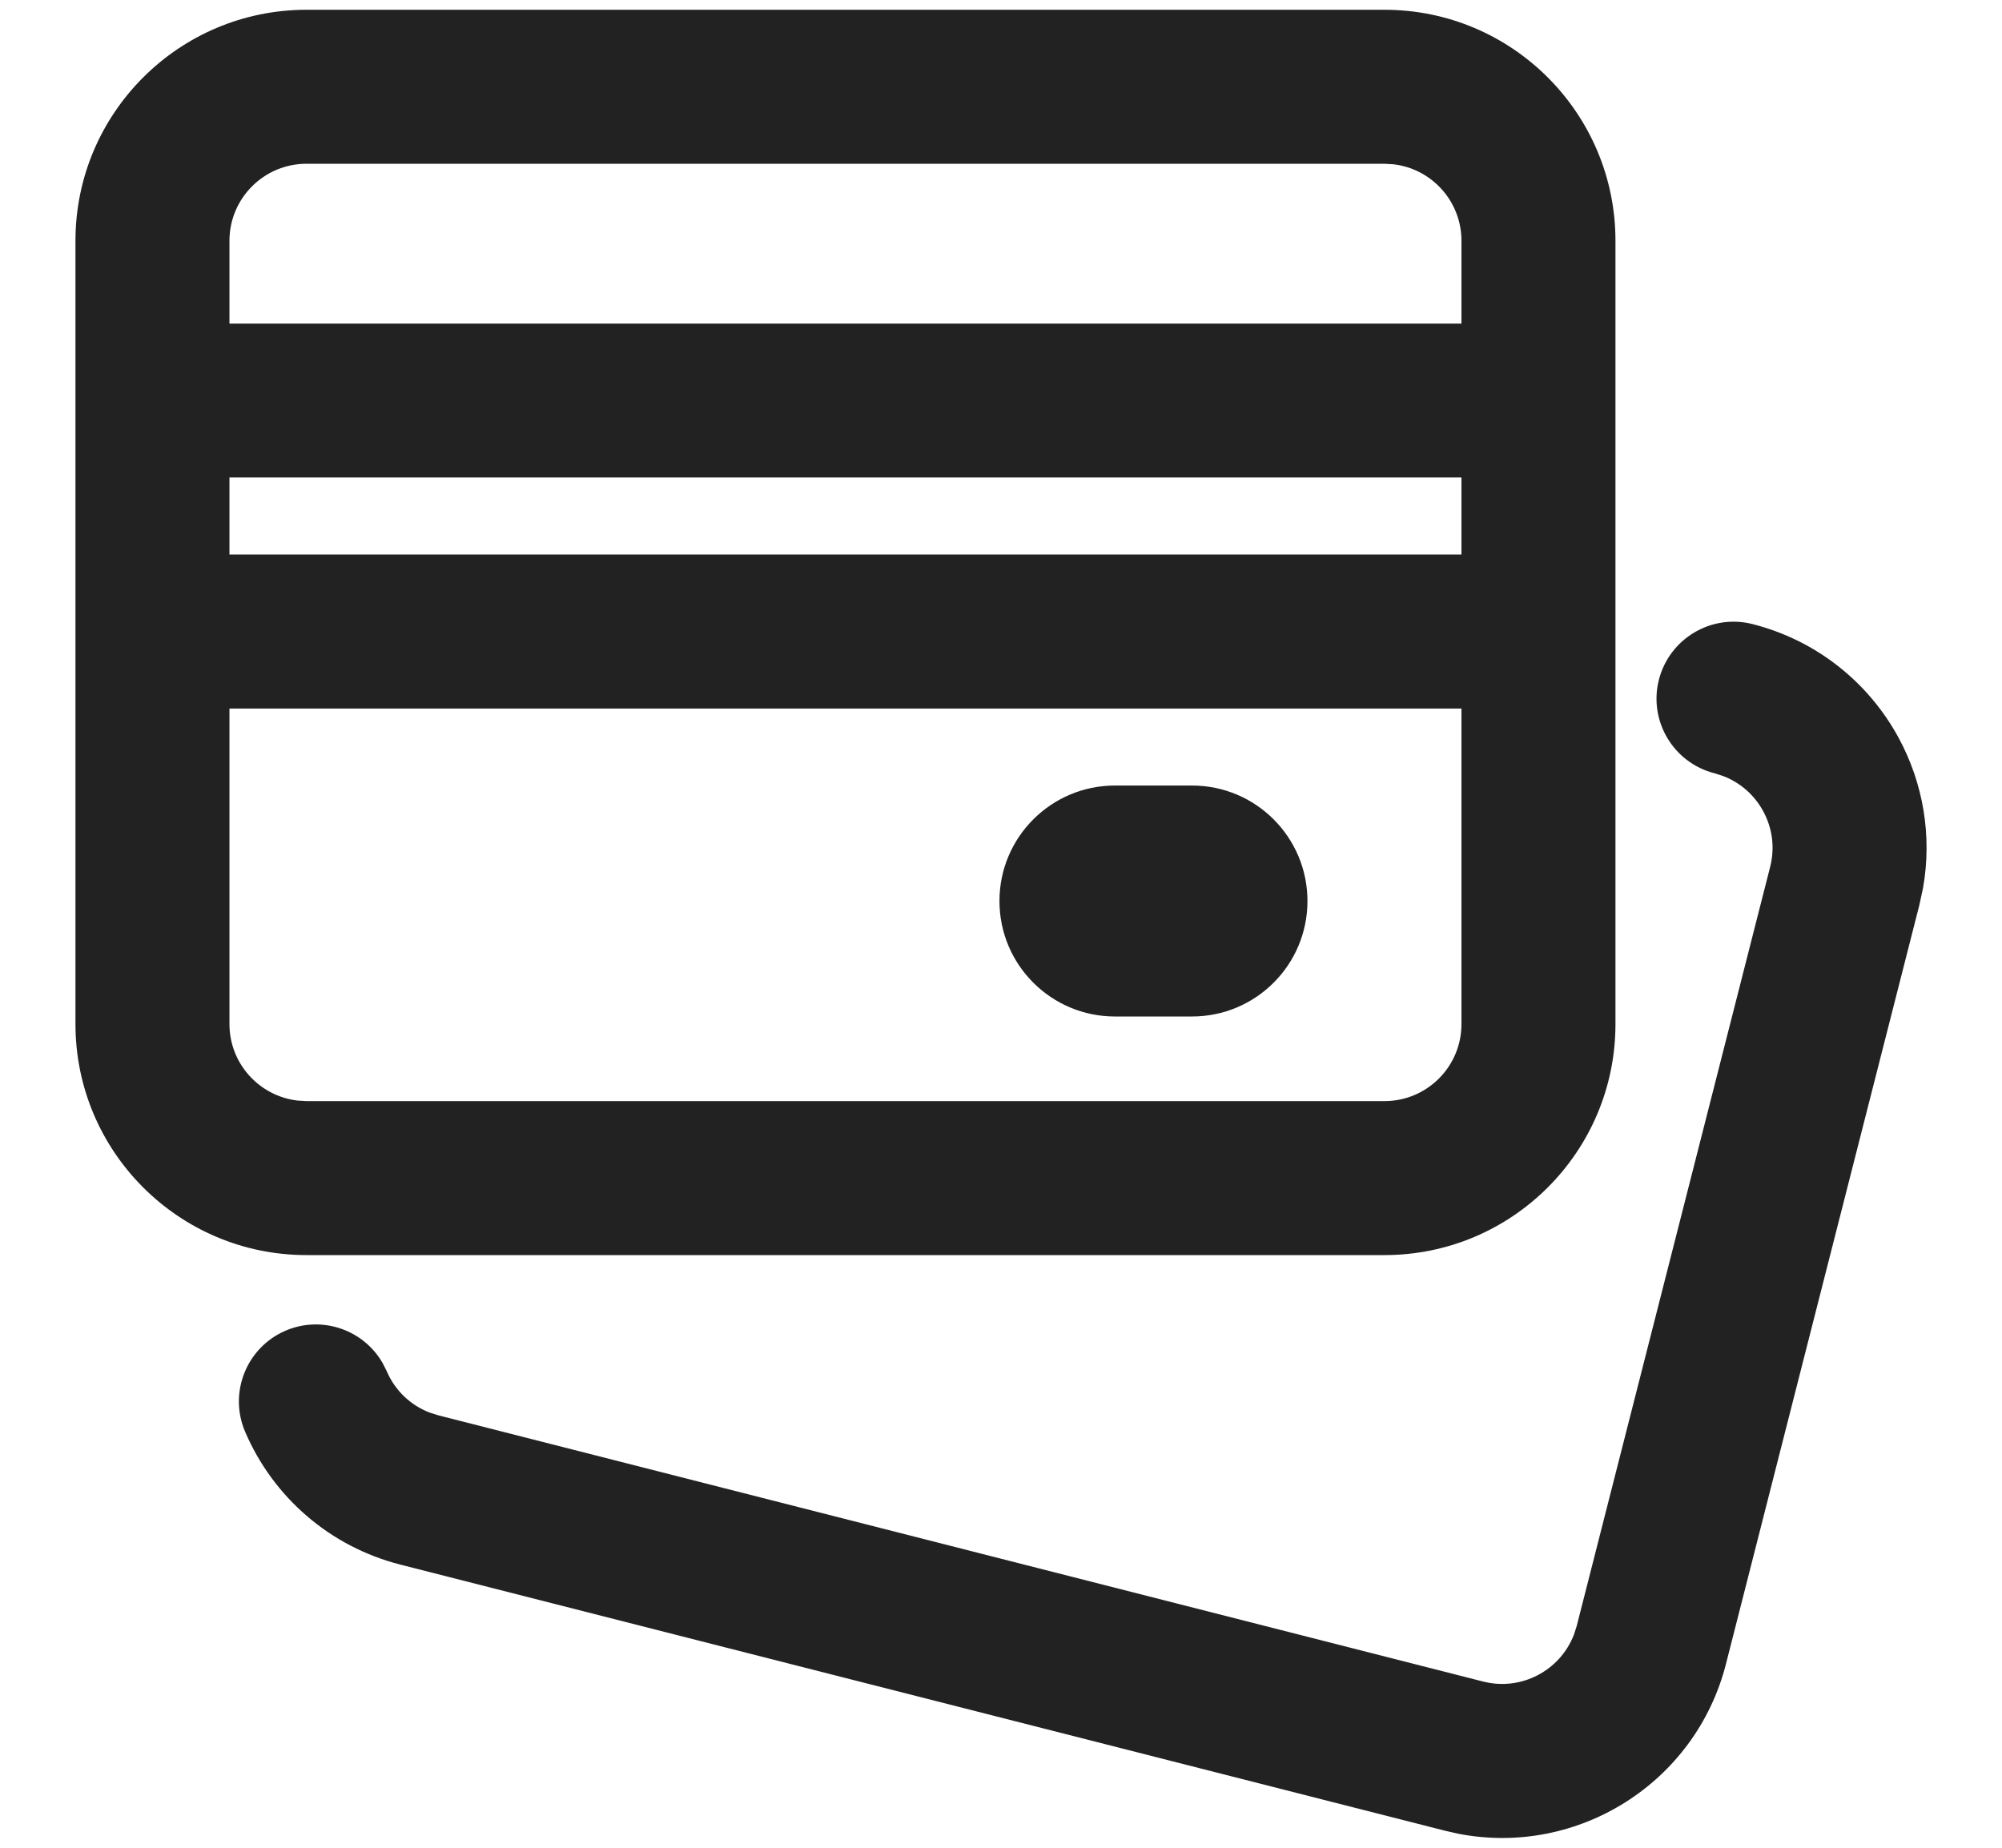 <svg width="26" height="24" viewBox="0 0 26 24" fill="none" xmlns="http://www.w3.org/2000/svg">
<path d="M22.76 8.106C23.582 8.315 24.263 8.855 24.659 9.586C24.979 10.178 25.093 10.861 24.975 11.531L24.927 11.754L22.415 21.613C22.02 23.161 20.487 24.119 18.939 23.818L18.767 23.779L5.202 20.323C4.286 20.09 3.549 19.449 3.184 18.598C2.966 18.09 3.201 17.502 3.708 17.284C4.179 17.082 4.72 17.27 4.969 17.704L5.022 17.809C5.129 18.059 5.329 18.252 5.583 18.349L5.695 18.384L19.261 21.841C19.757 21.968 20.262 21.698 20.441 21.231L20.477 21.119L22.989 11.26C23.052 11.012 23.019 10.758 22.899 10.537C22.786 10.328 22.604 10.167 22.382 10.081L22.267 10.044C21.732 9.908 21.408 9.364 21.544 8.829C21.681 8.294 22.225 7.97 22.76 8.106ZM17.98 0.127C19.637 0.127 20.98 1.471 20.98 3.127V13.302C20.98 14.958 19.637 16.302 17.98 16.302H3.98C2.324 16.302 0.98 14.958 0.98 13.302V3.127C0.98 1.471 2.324 0.127 3.98 0.127H17.98ZM18.98 9.203H2.98V13.302C2.98 13.814 3.367 14.237 3.864 14.295L3.98 14.302H17.98C18.532 14.302 18.98 13.854 18.98 13.302V9.203ZM15.48 10.203C16.309 10.203 16.98 10.875 16.98 11.703C16.98 12.532 16.309 13.203 15.48 13.203H14.48C13.652 13.203 12.98 12.532 12.98 11.703C12.98 10.875 13.652 10.203 14.48 10.203H15.48ZM18.98 6.202H2.98V7.202H18.98V6.202ZM17.98 2.127H3.98C3.429 2.127 2.98 2.575 2.98 3.127V4.203H18.98V3.127C18.98 2.615 18.594 2.191 18.097 2.134L17.98 2.127Z" fill="#222222"/>
</svg>
